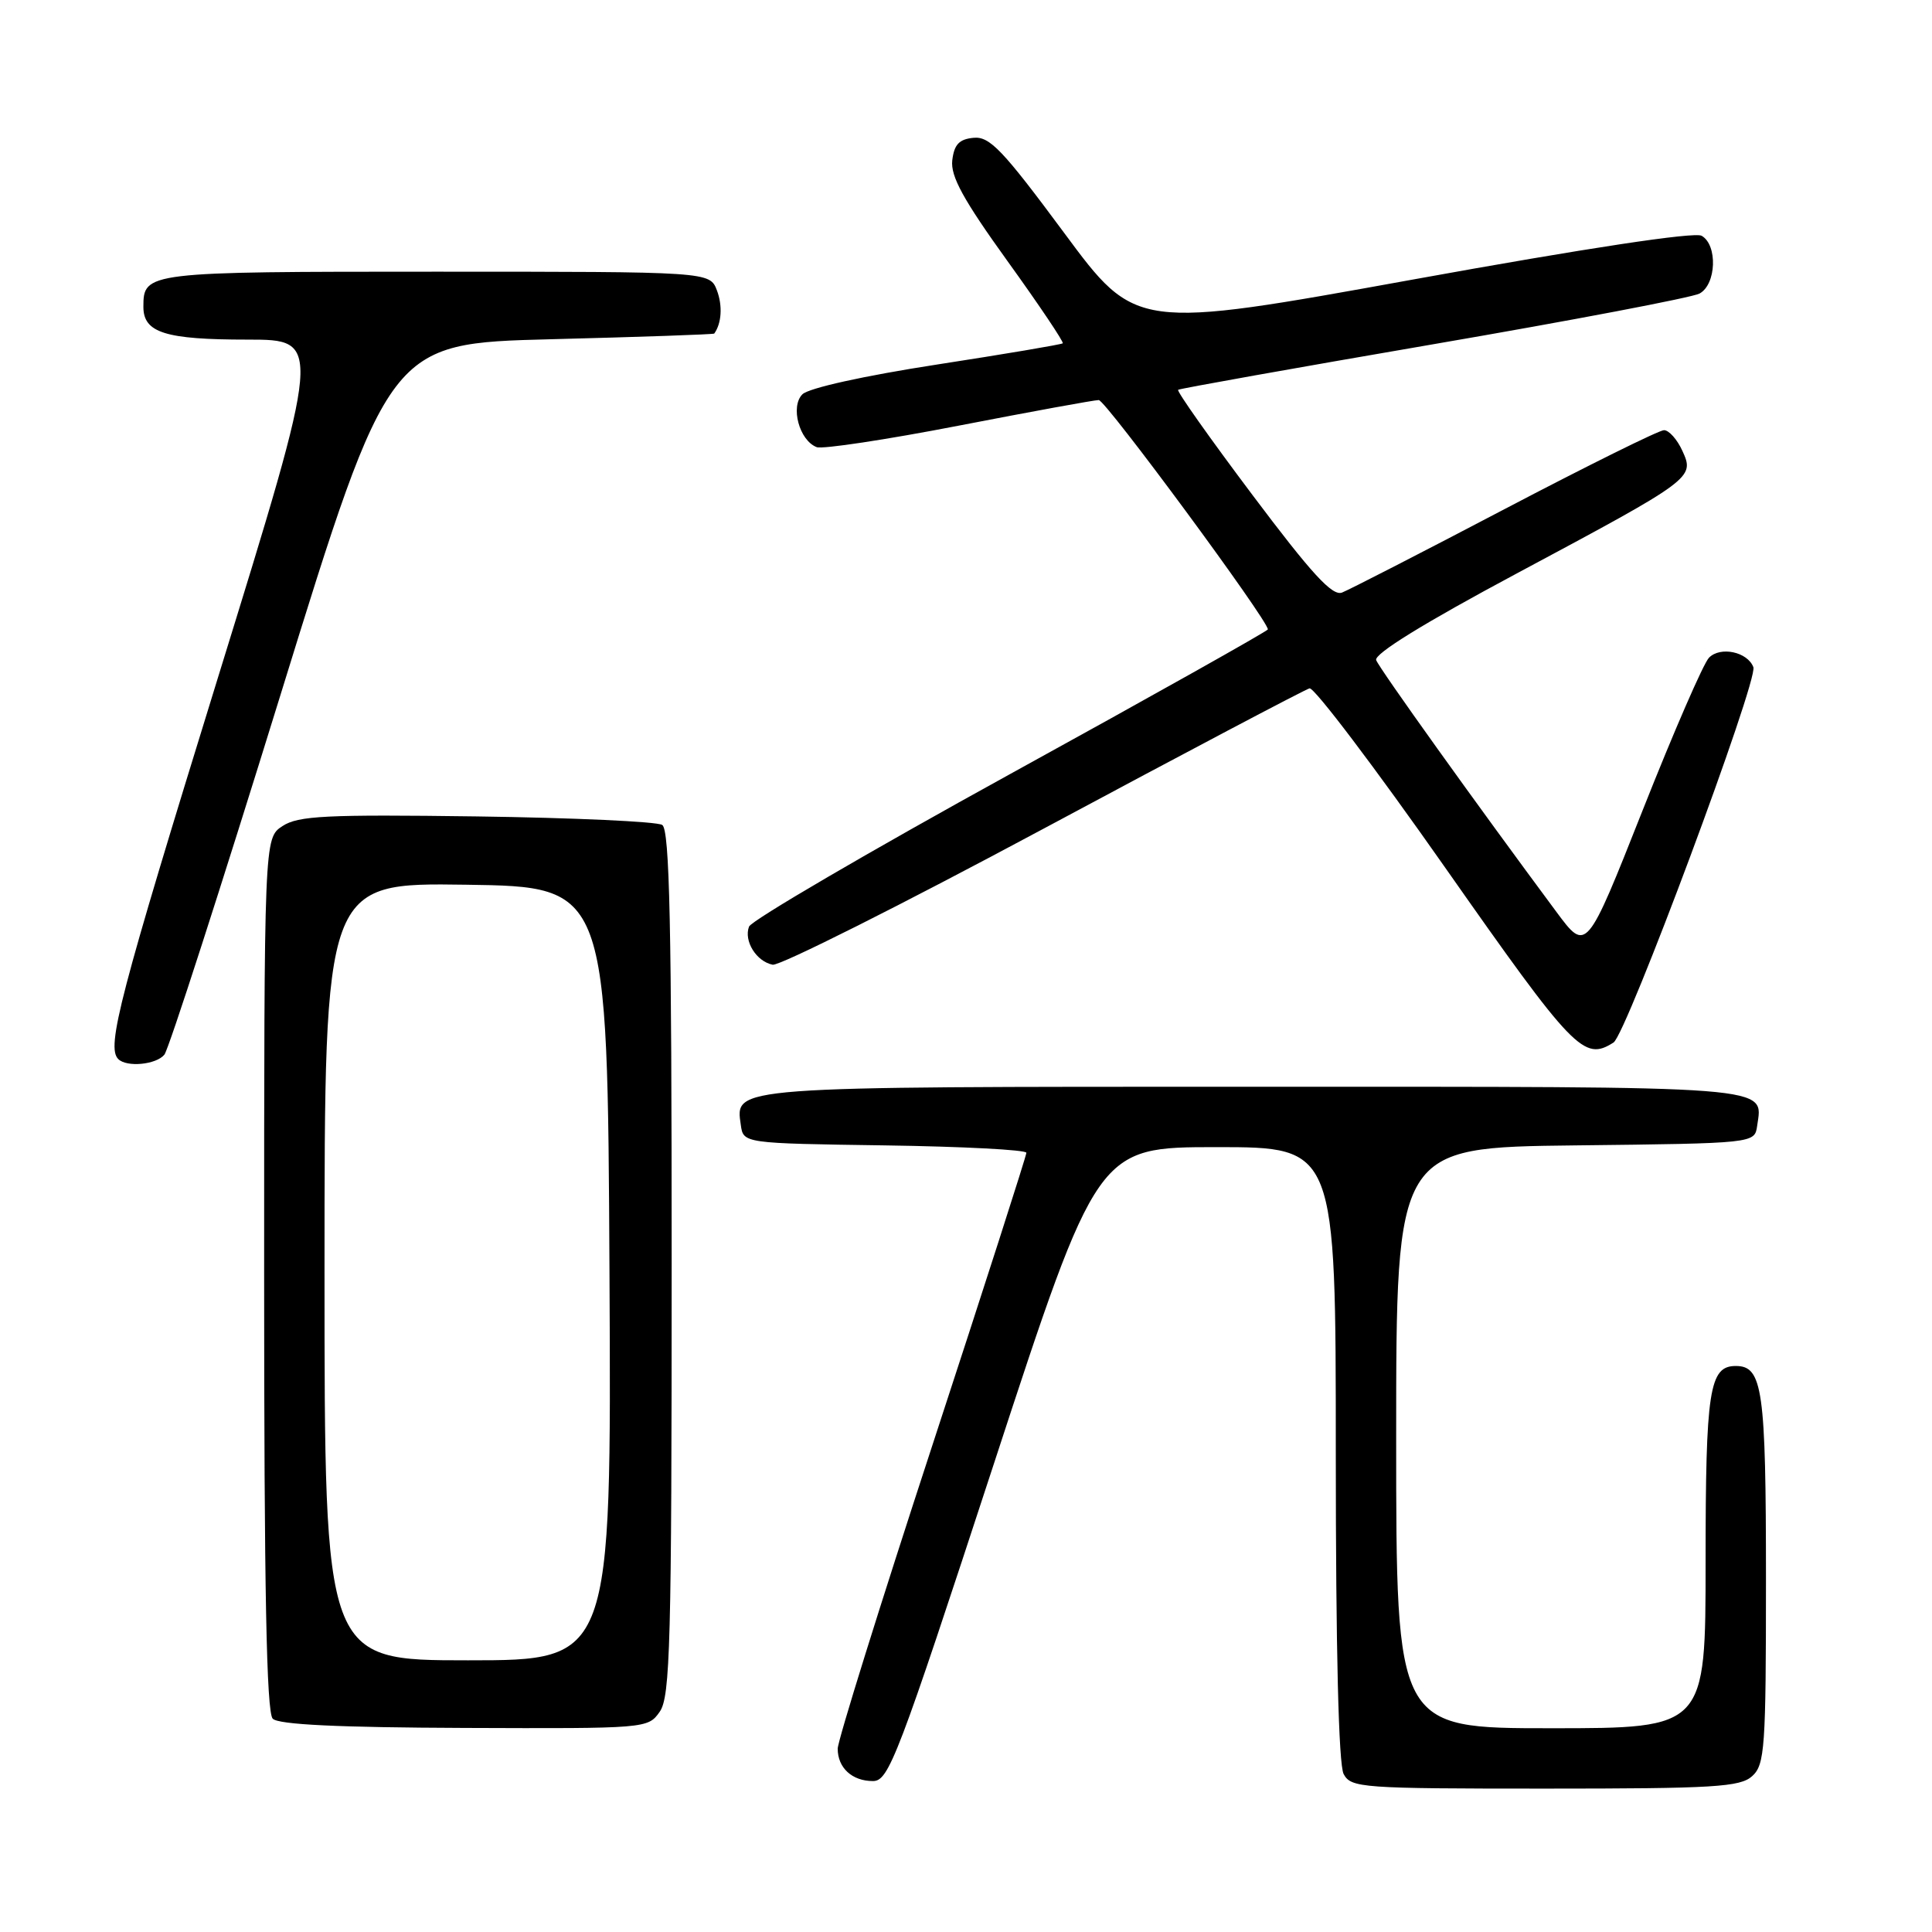 <?xml version="1.0" encoding="UTF-8" standalone="no"?>
<!DOCTYPE svg PUBLIC "-//W3C//DTD SVG 1.1//EN" "http://www.w3.org/Graphics/SVG/1.1/DTD/svg11.dtd" >
<svg xmlns="http://www.w3.org/2000/svg" xmlns:xlink="http://www.w3.org/1999/xlink" version="1.1" viewBox="0 0 256 256">
 <g >
 <path fill="currentColor"
d=" M 232.17 235.35 C 233.85 233.83 234.00 231.66 234.00 209.28 C 234.00 184.11 233.56 181.00 230.00 181.00 C 226.49 181.00 226.00 184.16 226.00 206.93 C 226.00 229.00 226.00 229.00 205.50 229.00 C 185.00 229.00 185.00 229.00 185.00 190.52 C 185.00 152.04 185.00 152.04 208.75 151.77 C 232.50 151.50 232.50 151.50 232.83 149.19 C 233.59 143.81 235.97 144.00 166.07 144.00 C 96.48 144.00 97.43 143.93 98.16 149.06 C 98.50 151.50 98.50 151.50 117.25 151.77 C 127.56 151.92 136.00 152.36 136.00 152.75 C 136.00 153.14 130.38 170.64 123.50 191.64 C 116.62 212.64 111.00 230.67 111.00 231.71 C 111.00 234.25 112.91 236.00 115.67 236.00 C 117.77 236.00 118.93 232.96 131.68 194.00 C 145.42 152.00 145.42 152.00 161.21 152.00 C 177.00 152.00 177.00 152.00 177.00 192.57 C 177.00 218.62 177.37 233.82 178.04 235.07 C 179.02 236.90 180.38 237.00 204.71 237.00 C 227.16 237.00 230.57 236.79 232.17 235.35 Z  M 87.42 226.81 C 88.81 224.82 89.00 217.81 89.00 167.34 C 89.00 122.66 88.73 109.94 87.75 109.31 C 87.06 108.86 76.00 108.36 63.18 108.18 C 43.18 107.91 39.51 108.09 37.43 109.46 C 35.00 111.05 35.00 111.05 35.00 168.82 C 35.00 210.65 35.31 226.91 36.14 227.74 C 36.92 228.52 44.86 228.90 61.56 228.96 C 85.66 229.05 85.86 229.04 87.42 226.81 Z  M 21.78 139.75 C 22.35 139.06 29.28 117.58 37.19 92.00 C 51.57 45.50 51.57 45.50 73.03 44.95 C 84.84 44.65 94.56 44.31 94.64 44.20 C 95.62 42.84 95.76 40.51 95.00 38.49 C 94.05 36.00 94.05 36.00 57.72 36.00 C 19.31 36.00 19.00 36.04 19.00 40.66 C 19.00 44.09 21.90 45.00 32.79 45.00 C 42.72 45.00 42.72 45.00 28.89 89.75 C 15.82 132.04 14.07 138.74 15.67 140.33 C 16.78 141.45 20.69 141.08 21.78 139.75 Z  M 213.80 138.14 C 215.51 137.06 232.99 90.13 232.33 88.40 C 231.55 86.37 227.96 85.61 226.45 87.15 C 225.72 87.89 221.77 96.98 217.67 107.34 C 210.21 126.19 210.21 126.19 206.24 120.84 C 195.61 106.52 182.78 88.60 182.35 87.47 C 182.04 86.66 188.68 82.56 200.95 76.00 C 224.41 63.45 224.57 63.33 222.92 59.73 C 222.24 58.23 221.14 57.00 220.49 57.00 C 219.84 57.00 210.35 61.70 199.40 67.44 C 188.46 73.18 178.75 78.16 177.82 78.52 C 176.53 79.01 173.79 76.02 165.93 65.55 C 160.31 58.07 155.89 51.82 156.11 51.65 C 156.32 51.49 171.55 48.77 189.94 45.61 C 208.33 42.45 224.19 39.43 225.19 38.90 C 227.43 37.70 227.62 32.45 225.47 31.24 C 224.51 30.71 210.28 32.86 187.22 37.04 C 150.50 43.69 150.50 43.69 141.00 30.85 C 132.86 19.86 131.14 18.05 129.00 18.26 C 127.09 18.44 126.43 19.15 126.18 21.25 C 125.94 23.36 127.64 26.46 133.50 34.60 C 137.70 40.43 140.99 45.33 140.82 45.49 C 140.64 45.65 133.13 46.92 124.11 48.31 C 114.47 49.80 107.15 51.42 106.32 52.25 C 104.70 53.87 105.91 58.37 108.22 59.25 C 108.97 59.54 117.44 58.26 127.04 56.40 C 136.64 54.54 144.99 53.01 145.59 53.01 C 146.49 53.00 168.00 82.17 168.00 83.40 C 168.00 83.60 152.66 92.22 133.91 102.53 C 115.16 112.85 99.57 121.96 99.25 122.78 C 98.53 124.68 100.22 127.40 102.38 127.83 C 103.30 128.01 119.43 119.91 138.23 109.83 C 157.03 99.75 172.91 91.37 173.52 91.21 C 174.13 91.05 182.22 101.74 191.49 114.96 C 208.56 139.29 209.86 140.64 213.80 138.14 Z  M 43.00 168.48 C 43.00 116.96 43.00 116.96 61.75 117.23 C 80.50 117.50 80.50 117.50 80.76 168.75 C 81.02 220.00 81.02 220.00 62.01 220.00 C 43.00 220.00 43.00 220.00 43.00 168.48 Z "/>
</g>
</svg>